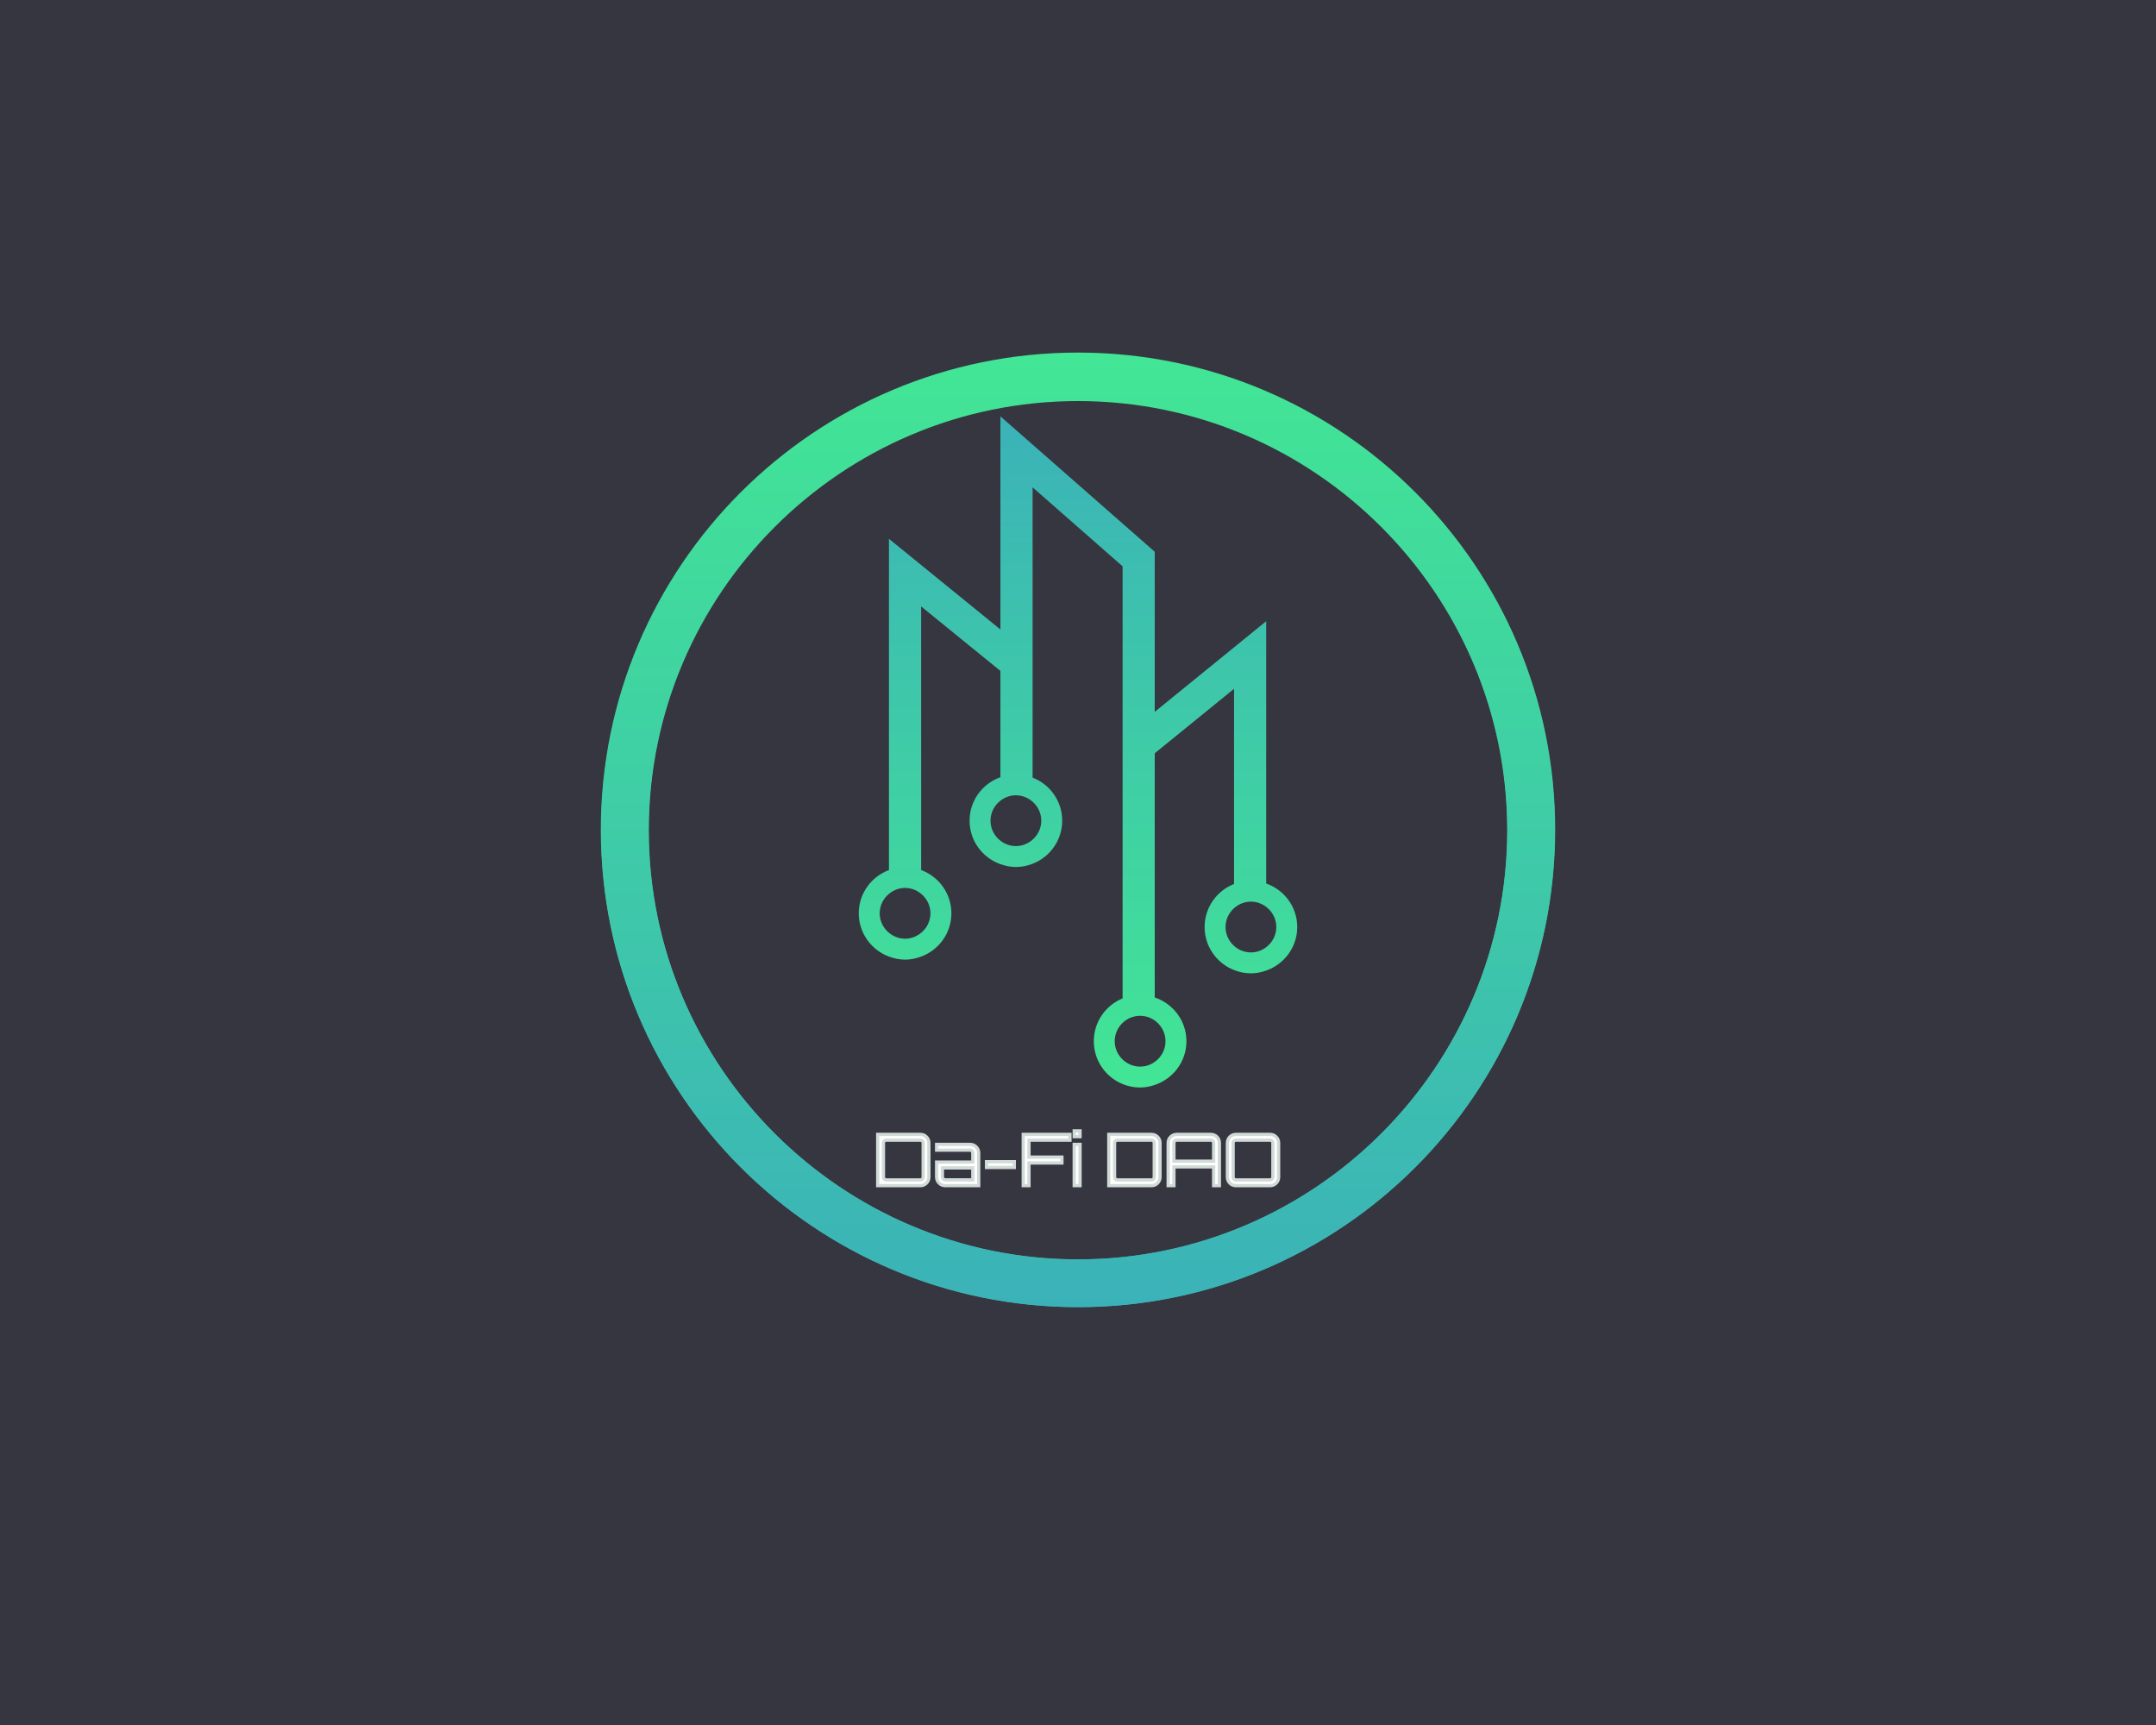 <?xml version="1.0" encoding="UTF-8" standalone="no" ?>
<!DOCTYPE svg PUBLIC "-//W3C//DTD SVG 1.1//EN" "http://www.w3.org/Graphics/SVG/1.1/DTD/svg11.dtd">
<svg xmlns="http://www.w3.org/2000/svg" xmlns:xlink="http://www.w3.org/1999/xlink" version="1.1" width="1280" height="1024" viewBox="0 0 1280 1024" xml:space="preserve">
<desc>Created with Fabric.js 4.4.0</desc>
<defs>
</defs>
<g transform="matrix(1 0 0 1 640 512)" id="background-logo"  >
<rect style="stroke: none; stroke-width: 0; stroke-dasharray: none; stroke-linecap: butt; stroke-dashoffset: 0; stroke-linejoin: miter; stroke-miterlimit: 4; fill: rgb(54,54,64); fill-rule: nonzero; opacity: 1;"  paint-order="stroke"  x="-640" y="-512" rx="0" ry="0" width="1280" height="1024" />
</g>
<g transform="matrix(1.383 0 0 1.383 640 446.363)" id="logo-logo"  >
<g style=""  paint-order="stroke"   >
		<g transform="matrix(0.662 0 0 -0.662 0 0)"  >
<linearGradient id="SVGID_24_5_6_6_224159" gradientUnits="userSpaceOnUse" gradientTransform="matrix(1 0 0 1 -13.565 -112.95)"  x1="0" y1="0" x2="0" y2="435">
<stop offset="0%" style="stop-color:rgb(66,230,149);stop-opacity: 1"/>
<stop offset="100%" style="stop-color:rgb(59,178,184);stop-opacity: 1"/>
</linearGradient>
<path style="stroke: none; stroke-width: 1; stroke-dasharray: none; stroke-linecap: butt; stroke-dashoffset: 0; stroke-linejoin: miter; stroke-miterlimit: 4; fill: url(#SVGID_24_5_6_6_224159); fill-rule: nonzero; opacity: 1;"  paint-order="stroke"  transform=" translate(-128.597, -104.639)" d="M 0 0 C 0 5.101 2.369 9.603 6.011 12.622 C 8.861 14.985 12.472 16.463 16.464 16.463 C 20.438 16.463 24.035 14.997 26.88 12.651 C 30.543 9.633 32.927 5.117 32.927 0 C 32.927 -5.118 30.543 -9.633 26.88 -12.653 C 24.035 -14.998 20.438 -16.464 16.464 -16.464 C 12.472 -16.464 8.861 -14.985 6.011 -12.623 C 2.369 -9.603 0 -5.102 0 0 M 78.286 73.029 C 81.07 75.186 84.521 76.521 88.316 76.521 C 92.488 76.521 96.253 74.92 99.155 72.361 C 102.577 69.345 104.779 64.979 104.779 60.058 C 104.779 55.138 102.577 50.771 99.155 47.755 C 96.253 45.196 92.488 43.594 88.316 43.594 C 84.521 43.594 81.07 44.93 78.286 47.087 C 74.398 50.098 71.852 54.76 71.852 60.058 C 71.852 65.356 74.398 70.018 78.286 73.029 M 157.522 -71.043 C 160.479 -68.217 164.465 -66.458 168.878 -66.458 C 172.416 -66.458 175.675 -67.598 178.358 -69.497 C 182.572 -72.479 185.341 -77.366 185.341 -82.921 C 185.341 -88.476 182.572 -93.364 178.358 -96.346 C 175.675 -98.245 172.416 -99.385 168.878 -99.385 C 164.465 -99.385 160.479 -97.625 157.522 -94.799 C 154.388 -91.801 152.414 -87.601 152.414 -82.921 C 152.414 -78.241 154.388 -74.041 157.522 -71.043 M 229.781 3.321 C 232.695 5.936 236.507 7.572 240.73 7.572 C 244.465 7.572 247.87 6.281 250.633 4.185 C 254.595 1.178 257.193 -3.534 257.193 -8.892 C 257.193 -14.248 254.595 -18.961 250.633 -21.968 C 247.87 -24.063 244.465 -25.354 240.73 -25.354 C 236.507 -25.354 232.695 -23.719 229.781 -21.104 C 226.421 -18.091 224.267 -13.761 224.267 -8.892 C 224.267 -4.021 226.421 0.308 229.781 3.321 M -13.565 0 C -13.565 -12.894 -5.399 -23.798 6.011 -28.054 C 9.277 -29.272 12.772 -30.029 16.464 -30.029 C 20.142 -30.029 23.623 -29.275 26.88 -28.064 C 38.308 -23.819 46.493 -12.907 46.493 0 C 46.493 12.906 38.308 23.818 26.88 28.063 L 26.88 198.975 C 45.379 183.933 73.127 161.381 78.286 157.173 L 78.286 88.242 C 66.659 84.1 58.287 73.106 58.287 60.058 C 58.287 47.01 66.659 36.016 78.286 31.873 C 81.437 30.751 84.78 30.028 88.316 30.028 C 92.15 30.028 95.784 30.815 99.155 32.125 C 110.367 36.48 118.345 47.307 118.345 60.058 C 118.345 72.809 110.367 83.635 99.155 87.99 L 99.155 167.09 L 99.155 276.2 C 119.073 258.711 152.514 229.36 157.522 224.978 L 157.522 113.682 L 157.522 -55.148 C 146.574 -59.63 138.849 -70.36 138.849 -82.921 C 138.849 -95.482 146.574 -106.212 157.522 -110.694 C 161.029 -112.129 164.854 -112.95 168.878 -112.95 C 172.212 -112.95 175.361 -112.279 178.358 -111.276 C 190.268 -107.29 198.907 -96.172 198.907 -82.921 C 198.907 -69.671 190.268 -58.553 178.358 -54.566 L 178.358 103.765 C 183.551 107.972 211.282 130.527 229.781 145.571 L 229.781 19.008 C 218.626 14.624 210.7 3.819 210.7 -8.892 C 210.7 -21.603 218.626 -32.407 229.781 -36.79 C 233.181 -38.126 236.856 -38.921 240.73 -38.921 C 244.22 -38.921 247.518 -38.209 250.633 -37.115 C 262.324 -33.008 270.759 -21.986 270.759 -8.892 C 270.759 4.204 262.324 15.226 250.633 19.332 L 250.633 189.4 L 178.358 130.628 L 178.358 234.428 L 78.286 322.229 L 78.286 184.041 L 6.011 242.809 L 6.011 28.053 C -5.399 23.797 -13.565 12.893 -13.565 0" stroke-linecap="round" />
</g>
</g>
</g>
<g transform="matrix(1.921 0 0 1.921 640.093 687.559)" id="text-logo-path"  >
<path style="stroke: rgb(208,218,214); stroke-width: 1; stroke-dasharray: none; stroke-linecap: butt; stroke-dashoffset: 0; stroke-linejoin: miter; stroke-miterlimit: 4; fill: rgb(255,255,255); fill-rule: nonzero; opacity: 1;"  paint-order="stroke"  transform=" translate(-63.235, 8.47)" d="M 14.48 0 L 1.28 0 L 1.28 -15.84 L 14.48 -15.84 Q 15.58 -15.84 16.34 -15.07 Q 17.11 -14.3 17.11 -13.2 L 17.11 -13.2 L 17.11 -2.64 Q 17.11 -1.55 16.34 -0.77 Q 15.58 0 14.48 0 L 14.48 0 Z M 3.06 -13.2 L 3.06 -2.64 Q 3.06 -2.29 3.31 -2.04 Q 3.57 -1.78 3.92 -1.78 L 3.92 -1.78 L 14.48 -1.78 Q 14.83 -1.78 15.08 -2.04 Q 15.33 -2.29 15.33 -2.64 L 15.33 -2.64 L 15.33 -13.2 Q 15.33 -13.56 15.08 -13.81 Q 14.82 -14.06 14.48 -14.06 L 14.48 -14.06 L 3.92 -14.06 Q 3.57 -14.06 3.31 -13.81 Q 3.06 -13.56 3.06 -13.2 L 3.06 -13.2 Z M 19.49 -2.66 L 19.49 -2.66 L 19.49 -7.28 L 30.67 -7.28 L 30.67 -10.1 Q 30.67 -10.45 30.42 -10.7 Q 30.16 -10.96 29.81 -10.96 L 29.81 -10.96 L 19.49 -10.96 L 19.49 -12.76 L 29.81 -12.76 Q 30.93 -12.76 31.71 -11.98 Q 32.5 -11.19 32.5 -10.1 L 32.5 -10.1 L 32.5 0 L 22.15 0 Q 21.05 0 20.27 -0.78 Q 19.49 -1.56 19.49 -2.66 Z M 21.29 -5.48 L 21.29 -2.66 Q 21.29 -2.31 21.55 -2.06 Q 21.81 -1.8 22.15 -1.8 L 22.15 -1.8 L 30.67 -1.8 L 30.67 -5.48 L 21.29 -5.48 Z M 43.5 -5.61 L 34.91 -5.61 L 34.91 -7.41 L 43.5 -7.41 L 43.5 -5.61 Z M 48.04 0 L 46.26 0 L 46.26 -15.84 L 60.7 -15.84 L 60.7 -14.06 L 48.04 -14.06 L 48.04 -8.82 L 58.22 -8.82 L 58.22 -7.01 L 48.04 -7.01 L 48.04 0 Z M 63.82 0 L 62.01 0 L 62.01 -12.76 L 63.82 -12.76 L 63.82 0 Z M 63.82 -15.14 L 62.01 -15.14 L 62.01 -16.94 L 63.82 -16.94 L 63.82 -15.14 Z M 85.91 0 L 72.7 0 L 72.7 -15.84 L 85.91 -15.84 Q 87 -15.84 87.77 -15.07 Q 88.54 -14.3 88.54 -13.2 L 88.54 -13.2 L 88.54 -2.64 Q 88.54 -1.55 87.77 -0.77 Q 87 0 85.91 0 L 85.91 0 Z M 74.49 -13.2 L 74.49 -2.64 Q 74.49 -2.29 74.74 -2.04 Q 74.99 -1.78 75.35 -1.78 L 75.35 -1.78 L 85.91 -1.78 Q 86.26 -1.78 86.51 -2.04 Q 86.75 -2.29 86.75 -2.64 L 86.75 -2.64 L 86.75 -13.2 Q 86.75 -13.56 86.5 -13.81 Q 86.25 -14.06 85.91 -14.06 L 85.91 -14.06 L 75.35 -14.06 Q 74.99 -14.06 74.74 -13.81 Q 74.49 -13.56 74.49 -13.2 L 74.49 -13.2 Z M 92.83 0 L 91.05 0 L 91.05 -13.2 Q 91.05 -14.3 91.82 -15.07 Q 92.6 -15.84 93.69 -15.84 L 93.69 -15.84 L 104.25 -15.84 Q 105.35 -15.84 106.12 -15.07 Q 106.88 -14.3 106.88 -13.2 L 106.88 -13.2 L 106.88 0 L 105.1 0 L 105.1 -5.79 L 92.83 -5.79 L 92.83 0 Z M 92.83 -13.2 L 92.83 -7.57 L 105.1 -7.57 L 105.1 -13.2 Q 105.1 -13.56 104.85 -13.81 Q 104.6 -14.06 104.25 -14.06 L 104.25 -14.06 L 93.69 -14.06 Q 93.34 -14.06 93.09 -13.81 Q 92.83 -13.56 92.83 -13.2 L 92.83 -13.2 Z M 109.36 -2.64 L 109.36 -2.64 L 109.36 -13.2 Q 109.36 -14.3 110.12 -15.07 Q 110.89 -15.84 111.99 -15.84 L 111.99 -15.84 L 122.55 -15.84 Q 123.64 -15.84 124.42 -15.07 Q 125.19 -14.3 125.19 -13.2 L 125.19 -13.2 L 125.19 -2.64 Q 125.19 -1.55 124.42 -0.77 Q 123.65 0 122.55 0 L 122.55 0 L 111.99 0 Q 110.89 0 110.12 -0.77 Q 109.36 -1.54 109.36 -2.64 Z M 111.13 -13.2 L 111.13 -2.64 Q 111.13 -2.29 111.38 -2.04 Q 111.63 -1.78 111.99 -1.78 L 111.99 -1.78 L 122.55 -1.78 Q 122.9 -1.78 123.15 -2.04 Q 123.41 -2.29 123.41 -2.64 L 123.41 -2.64 L 123.41 -13.2 Q 123.41 -13.56 123.15 -13.81 Q 122.9 -14.06 122.55 -14.06 L 122.55 -14.06 L 111.99 -14.06 Q 111.63 -14.06 111.38 -13.81 Q 111.13 -13.56 111.13 -13.2 L 111.13 -13.2 Z" stroke-linecap="round" />
</g>
<g transform="matrix(2.831 0 0 2.831 640 492.871)" id="shape-0539c200-8ae8-4710-8584-f5525dc55aed-logo"  >
<g style=""  paint-order="stroke"   >
		<g transform="matrix(1 0 0 1 0 0)" id="Layer_1"  >
<linearGradient id="SVGID_26_7_8_8_224160" gradientUnits="userSpaceOnUse" gradientTransform="matrix(1 0 0 1 0 0)"  x1="0" y1="0" x2="0" y2="200">
<stop offset="0%" style="stop-color:rgb(66,230,149);stop-opacity: 1"/>
<stop offset="100%" style="stop-color:rgb(59,178,184);stop-opacity: 1"/>
</linearGradient>
<path style="stroke: none; stroke-width: 1; stroke-dasharray: none; stroke-linecap: butt; stroke-dashoffset: 0; stroke-linejoin: miter; stroke-miterlimit: 4; fill: url(#SVGID_26_7_8_8_224160); fill-rule: nonzero; opacity: 1;"  paint-order="stroke"  transform=" translate(-100, -100)" d="M 100 0 C 44.8 0 0 44.8 0 100 C 0 155.2 44.8 200 100 200 C 155.2 200 200 155.2 200 100 C 200 44.8 155.2 0 100 0 z M 100 190 C 50.4 190 10 149.6 10 100 C 10 50.4 50.4 10 100 10 C 149.6 10 190 50.4 190 100 C 190 149.6 149.6 190 100 190 z" stroke-linecap="round" />
</g>
</g>
</g>
<g transform="matrix(2.833 0 0 2.833 640 492.596)" id="shape-6592bf45-9fea-4b96-a44a-630397c5cd1e-logo"  >
<g style=""  paint-order="stroke"   >
		<g transform="matrix(1 0 0 1 0 0)" id="Layer_1"  >
<linearGradient id="SVGID_224161" gradientUnits="userSpaceOnUse" gradientTransform="matrix(1 0 0 1 0 0)"  x1="0" y1="0" x2="0" y2="200">
<stop offset="0%" style="stop-color:rgb(66,230,149);stop-opacity: 1"/>
<stop offset="100%" style="stop-color:rgb(59,178,184);stop-opacity: 1"/>
</linearGradient>
<path style="stroke: none; stroke-width: 1; stroke-dasharray: none; stroke-linecap: butt; stroke-dashoffset: 0; stroke-linejoin: miter; stroke-miterlimit: 4; fill: url(#SVGID_224161); fill-rule: nonzero; opacity: 1;"  paint-order="stroke"  transform=" translate(-100, -100)" d="M 100 0 C 44.8 0 0 44.8 0 100 C 0 155.2 44.8 200 100 200 C 155.2 200 200 155.2 200 100 C 200 44.8 155.2 0 100 0 z M 100 190 C 50.4 190 10 149.6 10 100 C 10 50.4 50.4 10 100 10 C 149.6 10 190 50.4 190 100 C 190 149.6 149.6 190 100 190 z" stroke-linecap="round" />
</g>
</g>
</g>
</svg>